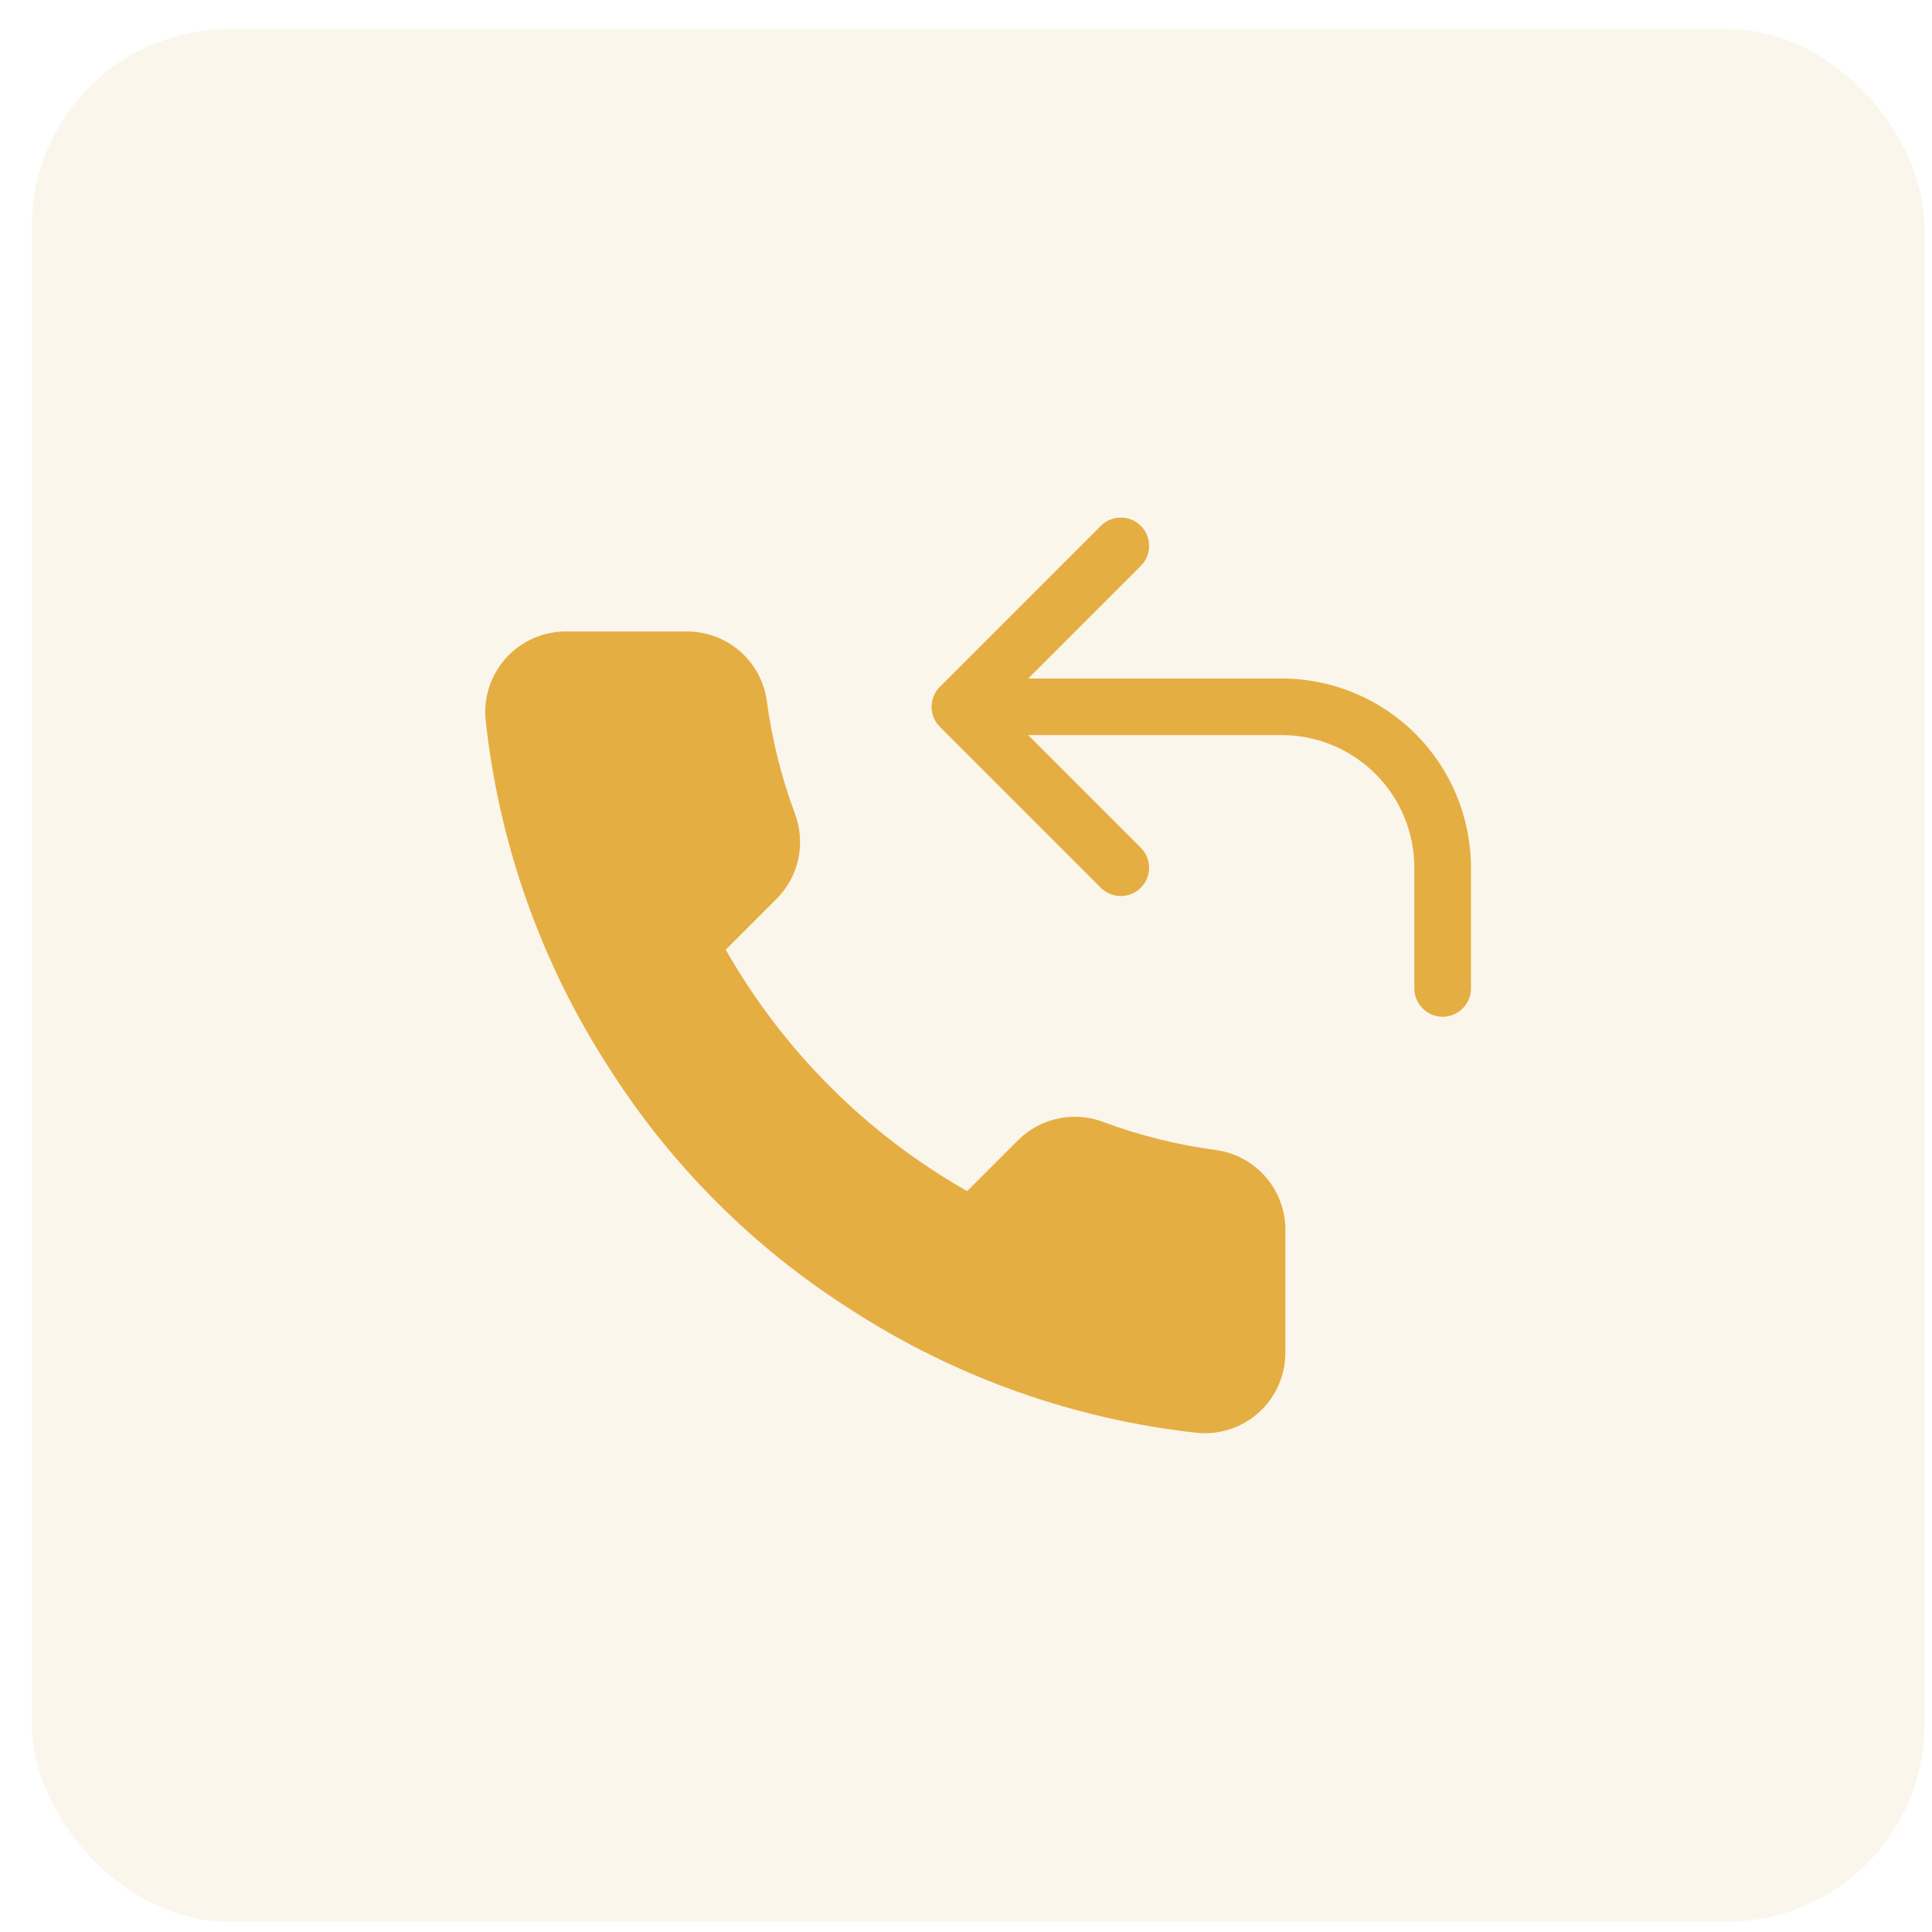 <svg width="49" height="49" viewBox="0 0 49 49" fill="none" xmlns="http://www.w3.org/2000/svg">
<rect x="0.807" y="0.738" width="48" height="48" rx="5" fill="#D9A032" fill-opacity="0.1"/>
<path d="M28.934 14.353C29.214 14.072 29.214 13.618 28.934 13.337C28.654 13.057 28.199 13.057 27.919 13.337L23.837 17.419C23.703 17.553 23.627 17.736 23.627 17.927C23.627 18.117 23.703 18.299 23.837 18.434L27.919 22.515C28.199 22.796 28.654 22.796 28.934 22.515C29.214 22.235 29.214 21.781 28.934 21.5L26.078 18.644H32.508C33.4 18.644 34.255 18.999 34.886 19.63C35.517 20.26 35.871 21.116 35.871 22.008V25.069C35.871 25.465 36.193 25.787 36.589 25.787C36.986 25.787 37.307 25.465 37.307 25.069V22.008C37.307 20.735 36.801 19.514 35.901 18.614C35.001 17.714 33.781 17.209 32.508 17.209H26.078L28.934 14.353Z" fill="#E5AE43"/>
<path d="M32.6 34.301V31.24C32.612 30.739 32.441 30.252 32.117 29.87C31.793 29.488 31.341 29.238 30.845 29.168C29.866 29.039 28.904 28.8 27.978 28.454C27.613 28.317 27.216 28.287 26.834 28.369C26.453 28.45 26.102 28.639 25.825 28.913L24.529 30.209C21.975 28.757 19.86 26.642 18.407 24.087L19.703 22.791C19.977 22.514 20.166 22.163 20.248 21.782C20.329 21.4 20.299 21.003 20.162 20.638C19.817 19.712 19.577 18.751 19.448 17.771C19.378 17.281 19.133 16.832 18.758 16.509C18.382 16.186 17.902 16.011 17.407 16.016H14.346C14.063 16.016 13.783 16.076 13.523 16.19C13.264 16.304 13.032 16.472 12.841 16.681C12.65 16.89 12.504 17.137 12.414 17.405C12.323 17.674 12.29 17.958 12.315 18.24C12.65 21.394 13.723 24.425 15.448 27.087C17.015 29.552 19.105 31.642 21.57 33.209C24.22 34.927 27.236 36 30.376 36.342C30.659 36.367 30.944 36.333 31.213 36.242C31.482 36.151 31.73 36.005 31.939 35.813C32.148 35.621 32.315 35.387 32.429 35.127C32.543 34.866 32.601 34.585 32.6 34.301Z" fill="#E5AE43"/>
</svg>
